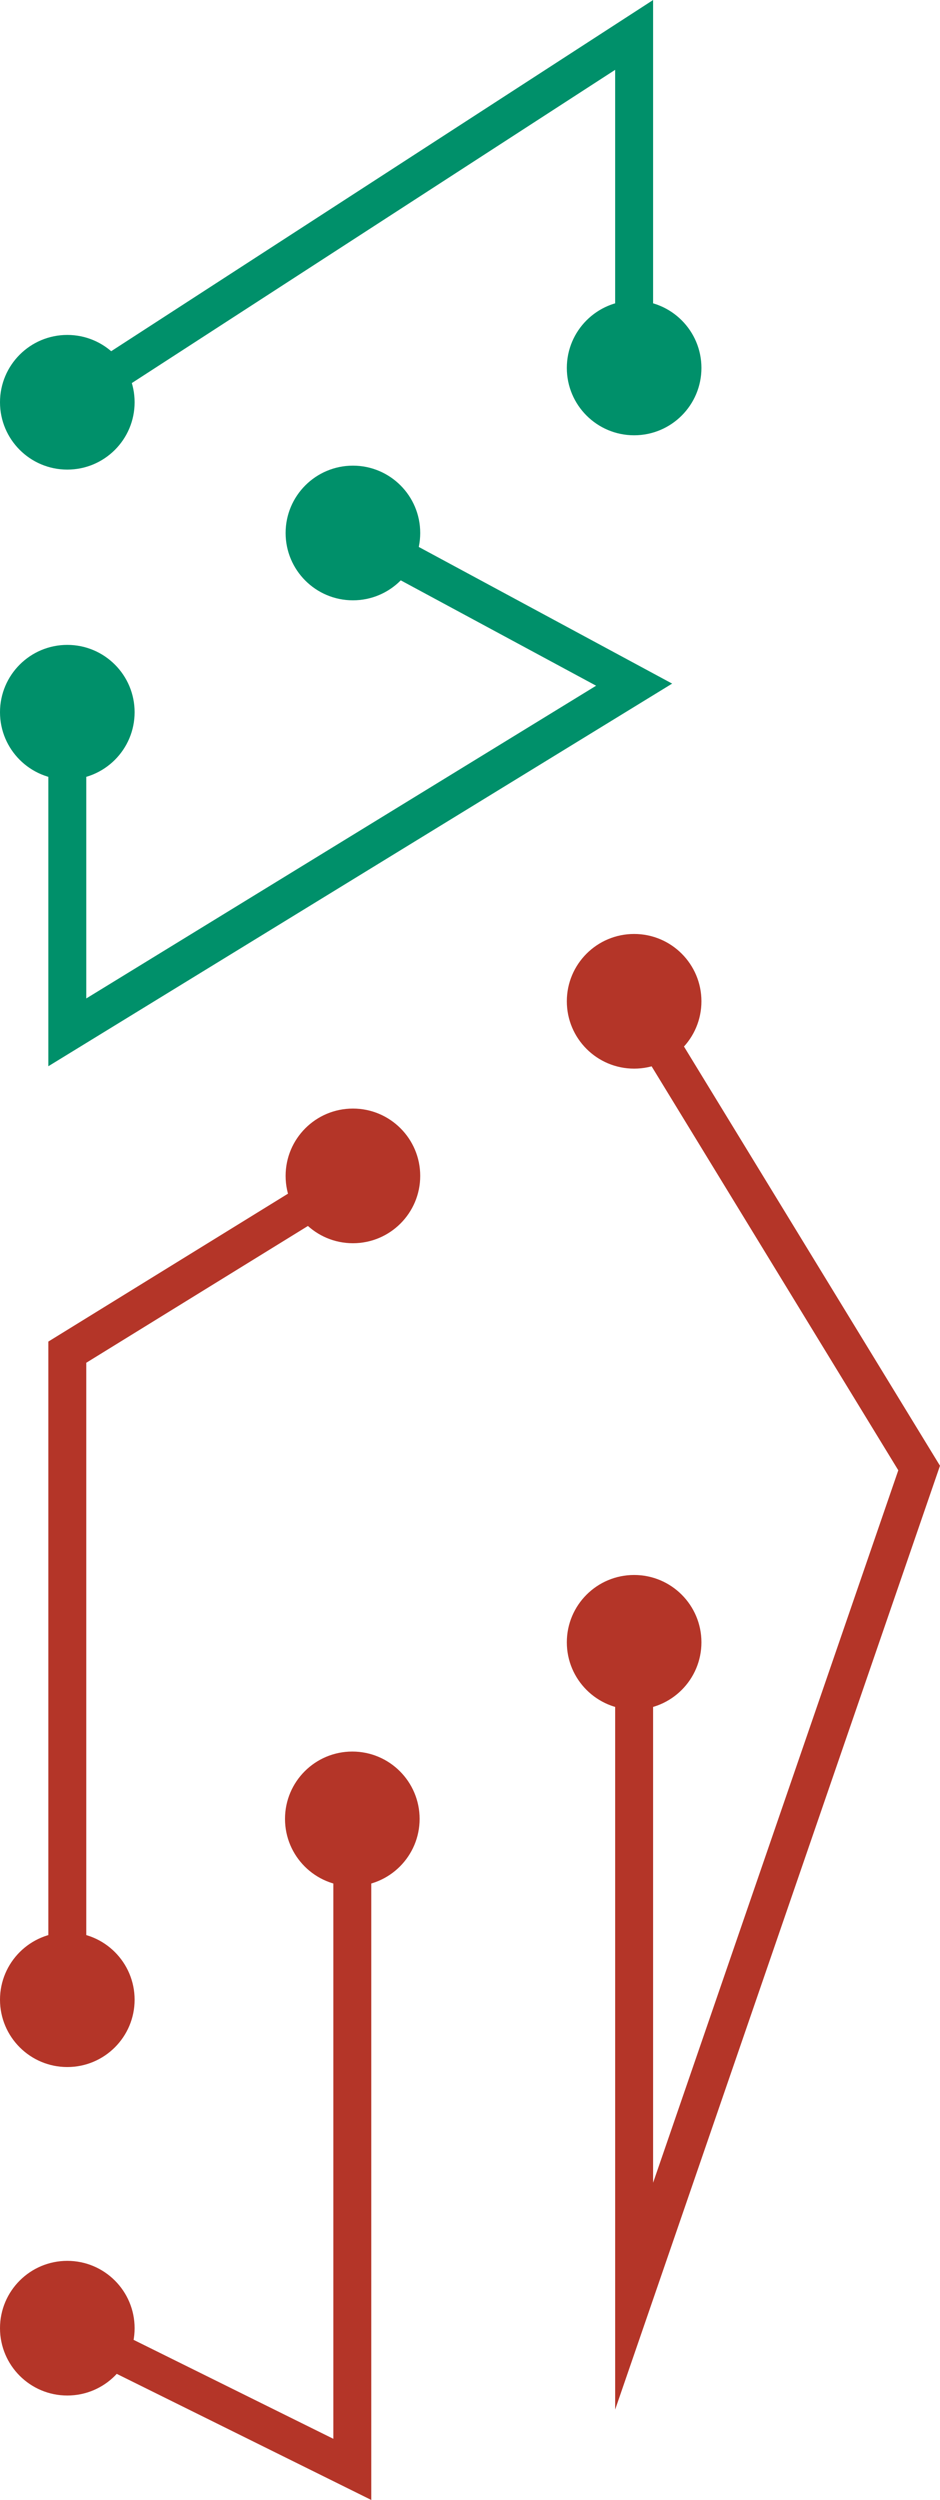 <?xml version="1.0" encoding="UTF-8"?>
<svg id="Camada_2" data-name="Camada 2" xmlns="http://www.w3.org/2000/svg" viewBox="0 0 123.88 329.32">
  <defs>
    <style>
      .cls-1 {
        fill: #b43528;
      }

      .cls-2 {
        fill: #00906a;
      }

      .cls-3 {
        stroke: #00906a;
      }

      .cls-3, .cls-4 {
        fill: none;
        stroke-miterlimit: 10;
        stroke-width: 5px;
      }

      .cls-4 {
        stroke: #b43528;
      }
    </style>
  </defs>
  <g id="Camada_1-2" data-name="Camada 1">
    <circle class="cls-2" cx="8.87" cy="52.99" r="8.87"/>
    <circle class="cls-2" cx="83.57" cy="48.47" r="8.87"/>
    <circle class="cls-1" cx="83.57" cy="131.9" r="8.87"/>
    <circle class="cls-1" cx="83.57" cy="216.34" r="8.87"/>
    <circle class="cls-2" cx="8.87" cy="93.82" r="8.87"/>
    <circle class="cls-1" cx="8.87" cy="263.42" r="8.87"/>
    <circle class="cls-1" cx="8.87" cy="306.69" r="8.87"/>
    <circle class="cls-2" cx="46.51" cy="70.21" r="8.87"/>
    <circle class="cls-1" cx="46.51" cy="154.9" r="8.87"/>
    <circle class="cls-1" cx="46.43" cy="239.6" r="8.87"/>
    <polyline class="cls-4" points="46.43 239.6 46.43 325.29 8.87 306.69"/>
    <polyline class="cls-4" points="83.57 131.9 121.13 193.38 83.57 302.47 83.57 216.34"/>
    <polyline class="cls-4" points="8.87 263.42 8.87 178.12 46.51 154.9"/>
    <polyline class="cls-3" points="46.51 70.21 83.57 90.19 8.87 135.99 8.87 93.82"/>
    <polyline class="cls-3" points="8.87 52.99 83.57 4.6 83.57 48.47"/>
  </g>
</svg>